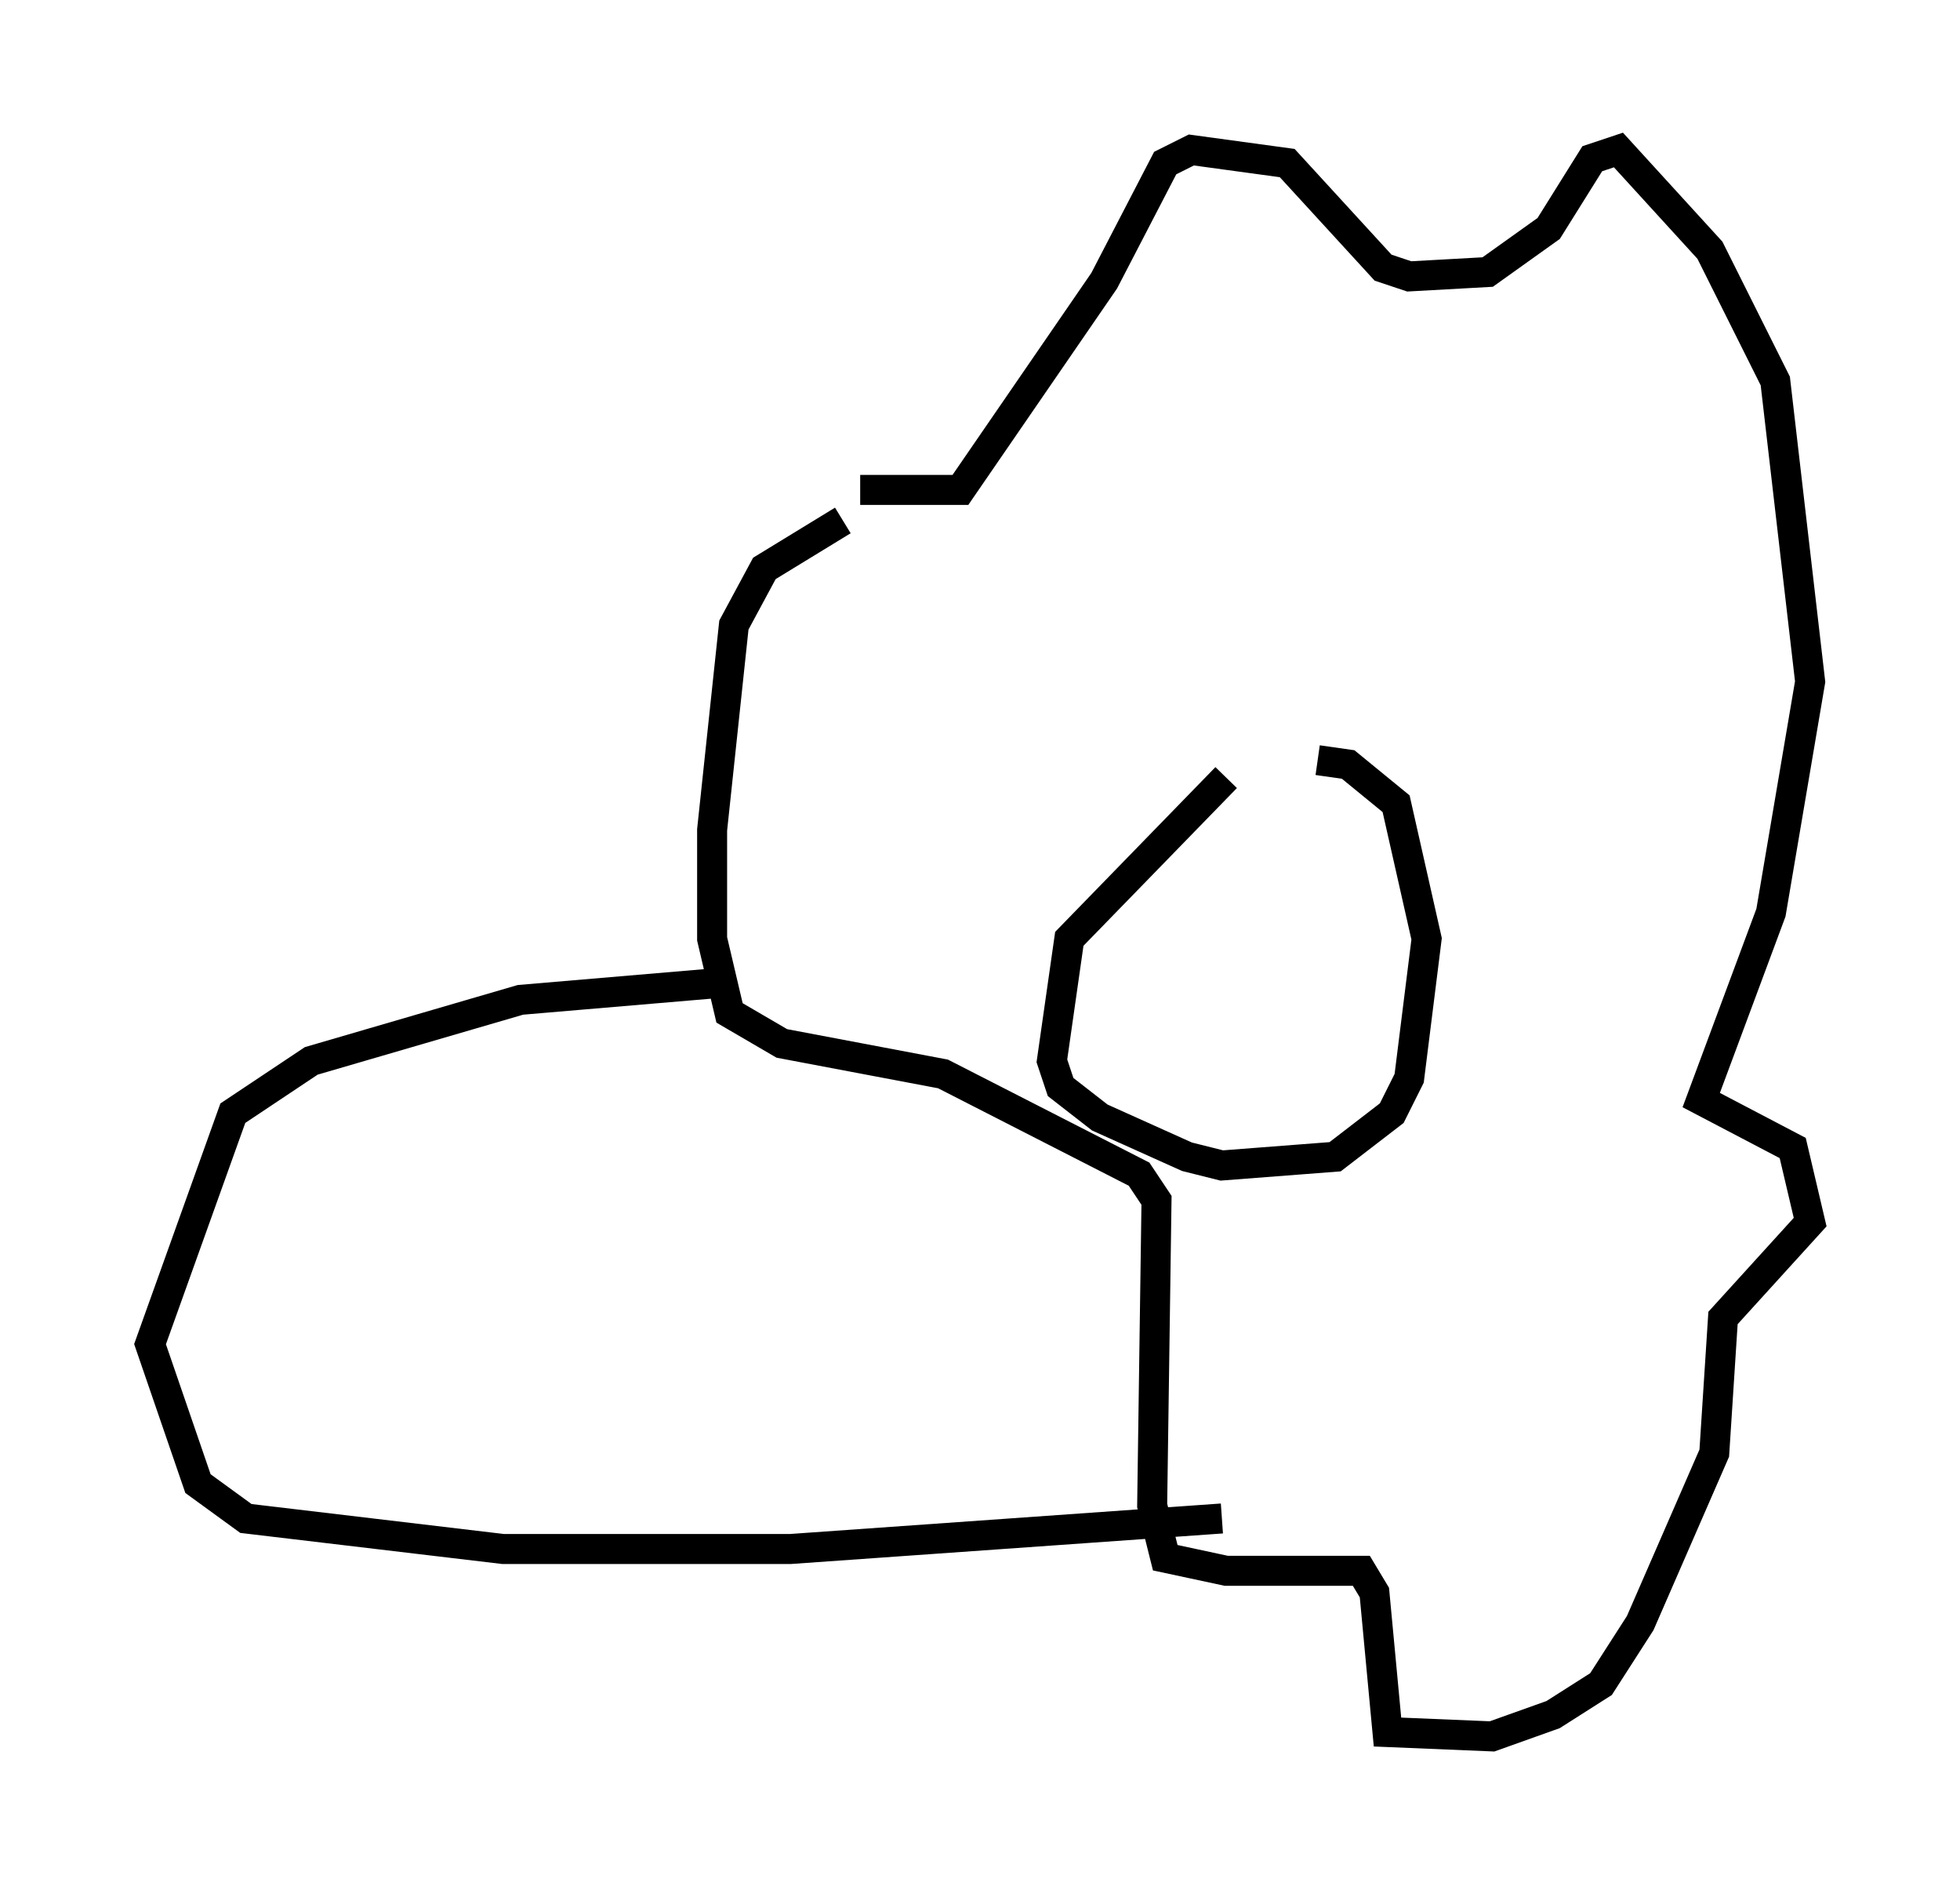 <?xml version="1.0" encoding="utf-8" ?>
<svg baseProfile="full" height="62.871" version="1.1" width="65.341" xmlns="http://www.w3.org/2000/svg" xmlns:ev="http://www.w3.org/2001/xml-events" xmlns:xlink="http://www.w3.org/1999/xlink"><defs /><rect fill="white" height="62.871" width="65.341" x="0" y="0" /><path d="M42.33, 25.916 m-1.453, 0.0 l-5.229, 5.374 -0.581, 4.067 l0.291, 0.872 1.307, 1.017 l2.905, 1.307 1.162, 0.291 l3.777, -0.291 1.888, -1.453 l0.581, -1.162 0.581, -4.648 l-1.017, -4.503 -1.598, -1.307 l-1.017, -0.145 m-15.251, -9.006 l3.341, 0.0 4.793, -6.972 l2.034, -3.922 0.872, -0.436 l3.196, 0.436 3.196, 3.486 l0.872, 0.291 2.615, -0.145 l2.034, -1.453 1.453, -2.324 l0.872, -0.291 3.05, 3.341 l2.179, 4.358 1.162, 10.022 l-1.307, 7.698 -2.324, 6.246 l3.05, 1.598 0.581, 2.469 l-2.905, 3.196 -0.291, 4.503 l-2.469, 5.665 -1.307, 2.034 l-1.598, 1.017 -2.034, 0.726 l-3.486, -0.145 -0.436, -4.648 l-0.436, -0.726 -4.503, 0.0 l-2.034, -0.436 -0.436, -1.743 l0.145, -10.168 -0.581, -0.872 l-6.536, -3.341 -5.374, -1.017 l-1.743, -1.017 -0.581, -2.469 l0.0, -3.631 0.726, -6.827 l1.017, -1.888 2.615, -1.598 m-3.922, 15.397 l-6.827, 0.581 -6.972, 2.034 l-2.615, 1.743 -2.76, 7.698 l1.598, 4.648 1.598, 1.162 l8.57, 1.017 9.587, 0.0 l14.38, -1.017 " fill="none" stroke="black" stroke-width="1" /></svg>